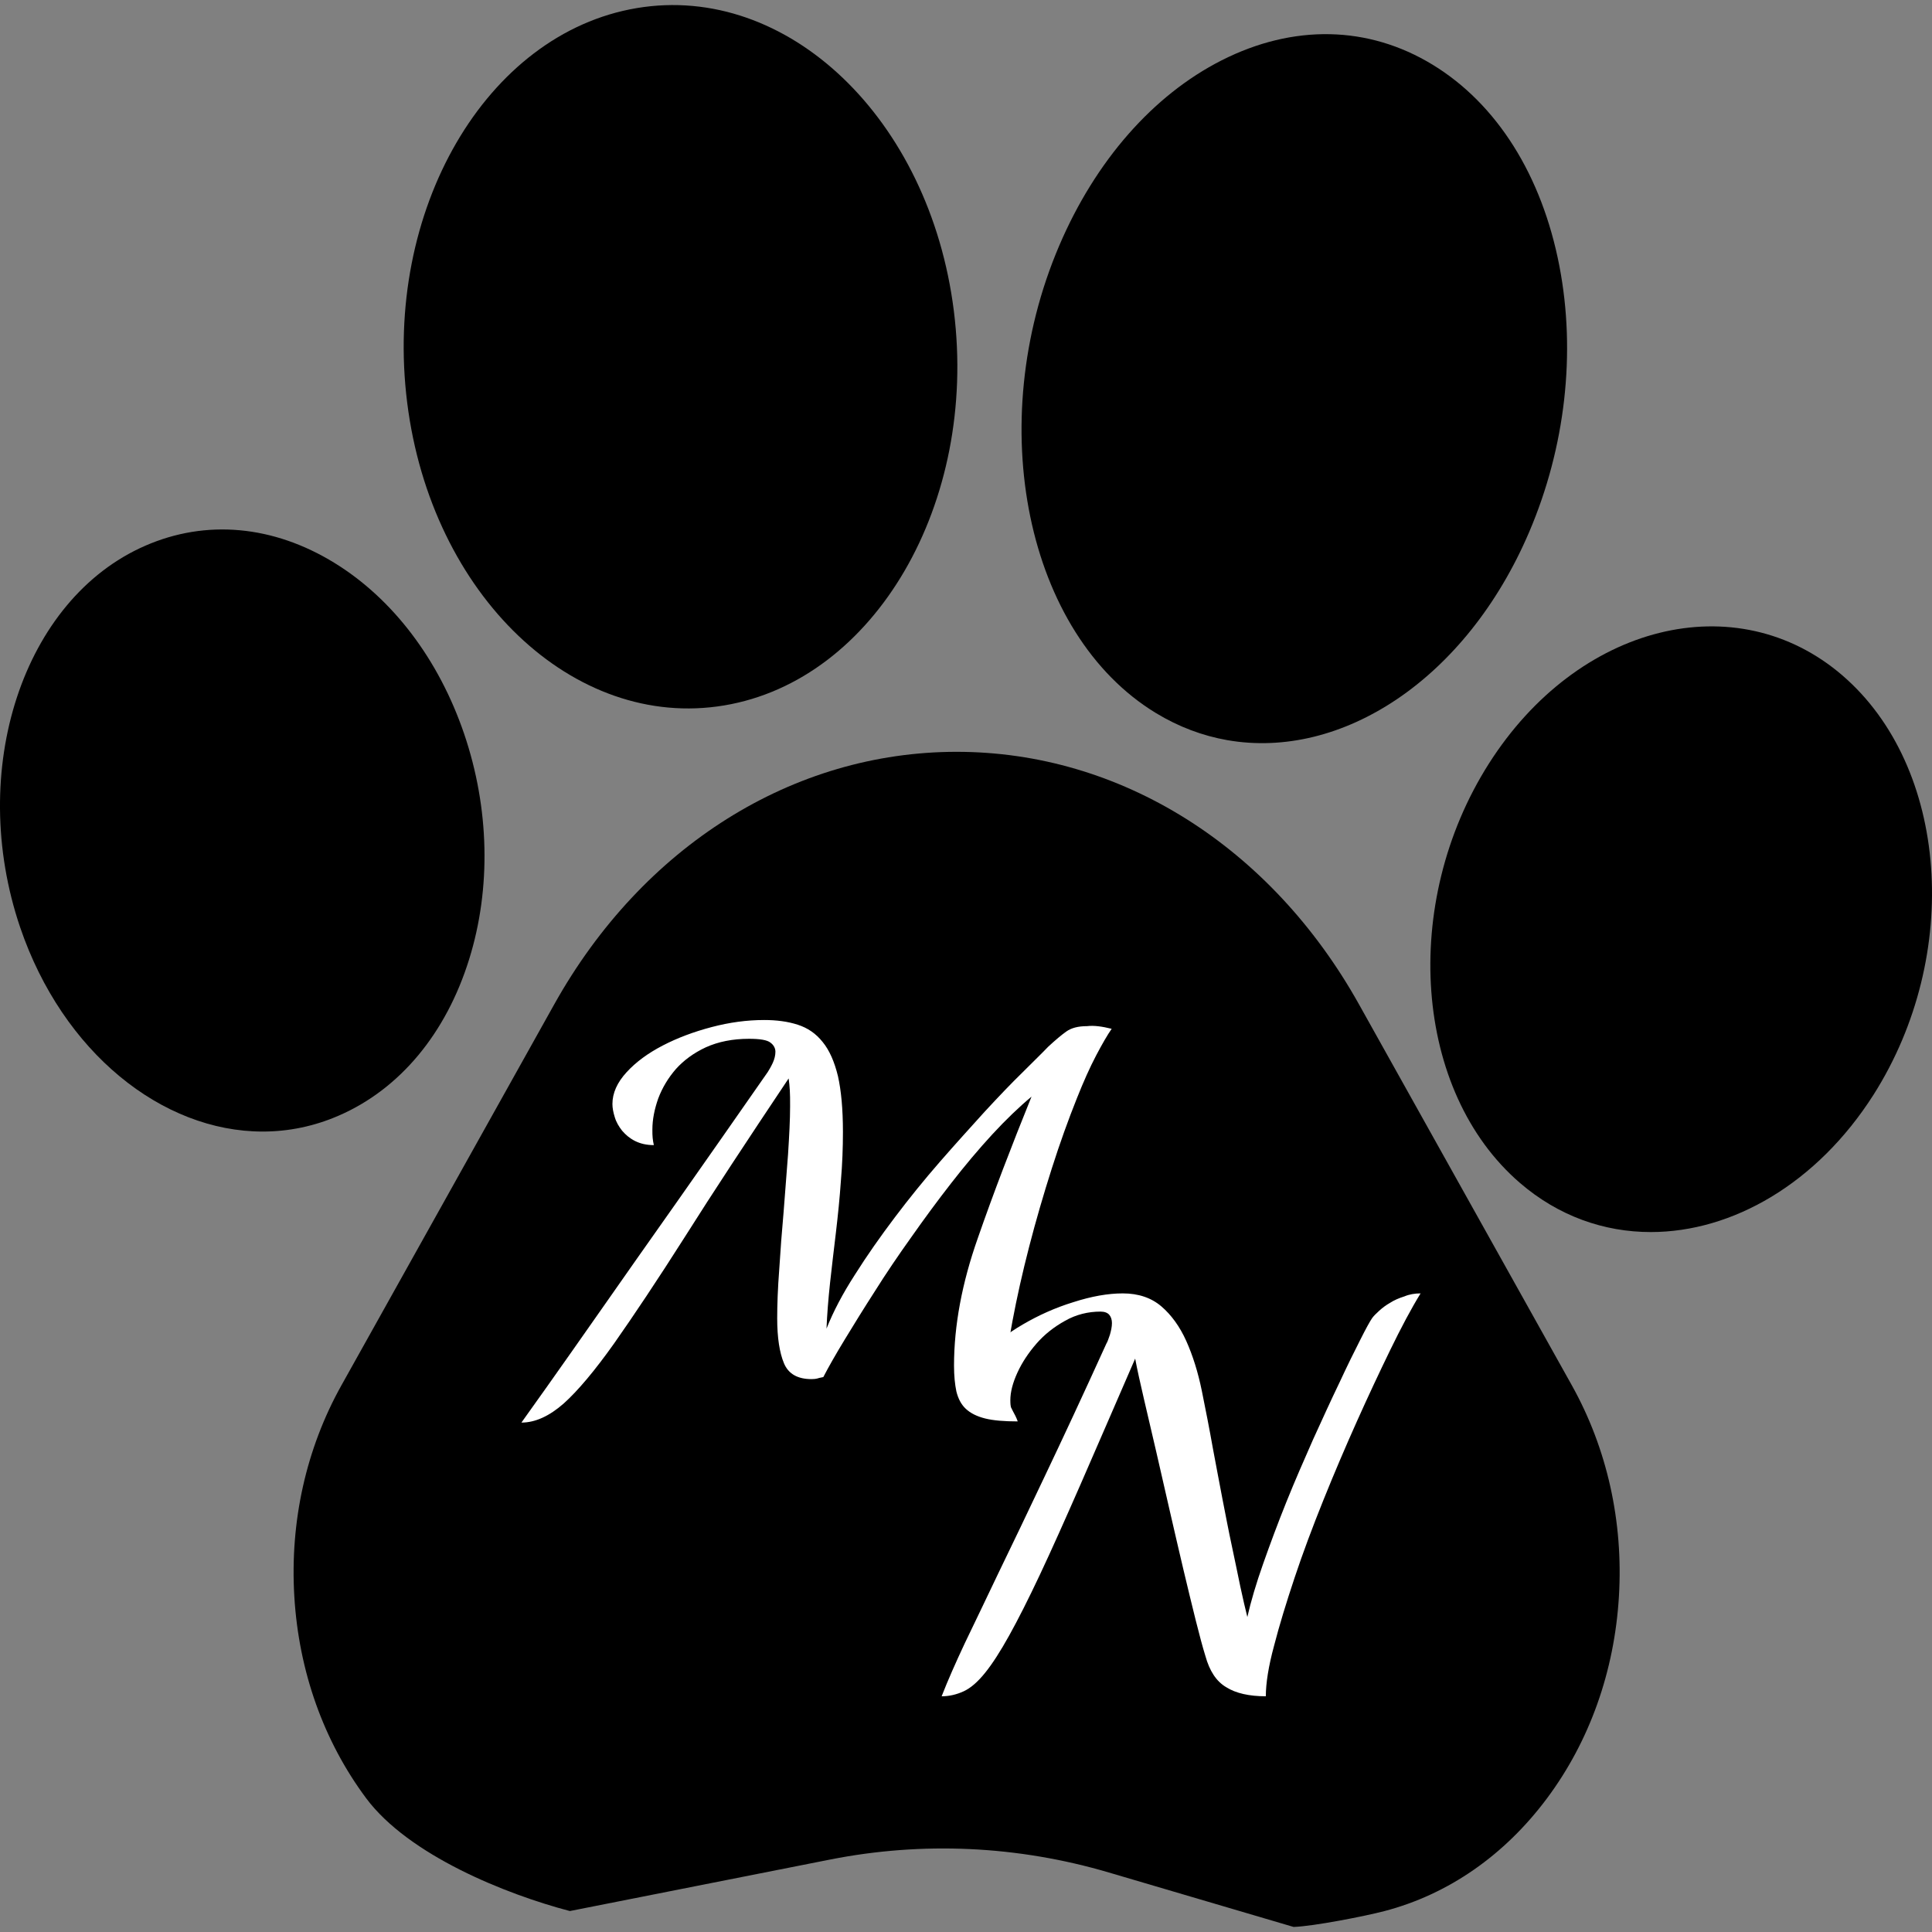 <?xml version="1.0" encoding="utf-8"?>
<!-- Generator: Adobe Illustrator 23.0.1, SVG Export Plug-In . SVG Version: 6.00 Build 0)  -->
<svg version="1.1" id="Layer_1" xmlns="http://www.w3.org/2000/svg" xmlns:xlink="http://www.w3.org/1999/xlink" x="0px" y="0px"
	 viewBox="0 0 1000 1000" style="enable-background:new 0 0 1000 1000;" xml:space="preserve">
<rect x="0" y="0" width="1000" height="1000" fill="#808080" stroke="none"/>
<style type="text/css">
	.st0{fill:#FFFFFF;}
</style>
<path d="M669.56,997.38c10.25-0.33,36.84-5.54,47.04-8.21c33.03-8.65,62.12-28.84,84.15-58.39c22.01-29.54,34.88-65.66,37.2-104.45
	c2.33-38.79-6.11-76.58-24.38-109.31L703.41,519.84C657.7,438,579.84,389.14,495.14,389.14S332.59,438,286.88,519.84L176.73,717.03
	c-18.28,32.71-26.71,70.51-24.39,109.28c2.32,38.78,15.18,74.89,37.18,104.45c22.02,29.54,72.41,49.73,105.44,58.39l134.58-26.63
	c48.02-9.5,97.23-7.22,144.43,6.69L669.56,997.38z"/>
<path d="M175.43,577.4c31.53-13.71,55.48-42.48,67.44-81.01c11.39-36.66,10.46-78.05-2.63-116.55
	c-13.1-38.48-36.91-69.89-67.07-88.45c-31.68-19.5-66.48-22.67-97.96-8.93c-63.33,27.57-92.39,116.17-64.77,197.56
	C32.5,544.8,83.95,585.69,135.96,585.69C149.24,585.69,162.56,583.02,175.43,577.4z"/>
<path d="M374.88,365.12c78.01-13.1,131.32-104.71,118.83-204.2C481.22,61.39,407.58-8.91,329.57,4.19
	c-78.01,13.1-131.3,104.72-118.81,204.24C223.25,307.93,296.87,378.22,374.88,365.12z"/>
<path d="M598.23,369.03L598.23,369.03c11.84,7.2,24.28,11.83,36.97,14.06c59.23,10.39,123.79-31.56,156.31-107.74
	c18.73-43.85,24.28-92.71,15.64-137.58c-9.04-46.97-32.35-84-65.65-104.29c-33.3-20.28-72.09-21.06-109.23-2.22
	c-35.48,18-65.32,52.07-84.03,95.92C508.75,219.69,531.18,328.19,598.23,369.03z"/>
<path d="M953.69,349.65l-0.02-0.03c-54.9-47.2-137-26.74-183.03,45.63c-45.99,72.4-38.8,169.74,16.02,216.98
	c19.99,17.24,43.61,25.48,67.79,25.48c42.14,0,85.97-25.03,115.28-71.06C1015.69,494.24,1008.51,396.9,953.69,349.65z"/>
<g>
	<path class="st0" d="M575.4,532.51c-2.13,3.04-4.86,7.75-8.06,13.83c-3.19,6.08-6.54,13.53-10.03,22.34
		c-4.26,10.64-8.66,22.8-12.92,36.17s-8.21,26.9-11.7,40.43c-3.5,13.53-6.38,26.45-8.66,38.61s-3.34,22.49-3.34,30.7
		c0,2.89,0.15,5.32,0.46,6.99s0.61,3.34,1.22,4.71c0.61,1.52,1.22,2.89,1.98,4.26c0.76,1.37,1.67,3.04,2.43,5.17
		c-6.99,0-12.62-0.46-16.87-1.52c-4.26-1.06-7.6-2.74-10.03-5.02c-2.43-2.28-3.95-5.32-4.86-8.97c-0.76-3.65-1.22-8.06-1.22-13.38
		c0-20.67,4.1-42.71,12.31-65.96c8.06-23.25,17.48-47.72,27.81-73.26c-6.38,5.32-13.22,11.86-20.37,19.61
		c-7.14,7.75-14.14,16.11-21.13,25.08c-6.99,8.97-13.83,18.24-20.67,27.97c-6.84,9.58-13.22,19-18.85,27.97
		c-5.78,8.97-10.94,17.33-15.65,25.08c-4.71,7.75-8.36,14.14-11.1,19.45c-1.67,0.3-2.74,0.61-3.19,0.76
		c-0.61,0.15-1.52,0.3-2.89,0.3c-7.3,0-12.01-2.74-14.29-8.21s-3.5-13.22-3.5-23.25c0-6.99,0.3-15.5,1.06-25.38
		c0.61-9.88,1.37-19.76,2.28-29.94c0.76-10.18,1.52-20.06,2.28-29.64c0.61-9.58,1.06-17.93,1.06-24.77c0-3.5,0-6.23-0.15-8.36
		c-0.15-2.13-0.3-4.1-0.61-6.08c-21.43,32.07-39.37,59.28-53.65,81.92c-14.29,22.49-26.6,40.89-36.63,55.17
		c-10.03,14.14-18.85,24.62-26.14,31.16c-7.45,6.54-14.74,9.88-21.89,9.88c1.67-2.28,6.08-8.51,13.53-19
		c7.45-10.49,16.72-23.71,28.12-39.97c11.4-16.26,24.47-34.96,39.21-55.78c14.74-20.97,30.25-43.16,46.66-66.72
		c0.76-1.22,1.67-2.74,2.58-4.71c0.91-1.98,1.37-3.95,1.37-5.78c0-1.82-0.91-3.5-2.58-4.71c-1.67-1.37-5.47-1.98-11.1-1.98
		c-8.51,0-15.96,1.52-22.34,4.41c-6.23,2.89-11.4,6.69-15.5,11.25c-3.95,4.56-6.99,9.58-9.12,15.2c-1.98,5.62-3.04,10.94-3.04,16.11
		c0,1.67,0,3.19,0.15,4.41c0.15,1.22,0.3,2.43,0.61,3.65c-3.8,0-6.99-0.76-9.73-2.13c-2.74-1.37-4.86-3.19-6.69-5.32
		c-1.67-2.13-3.04-4.41-3.8-6.99c-0.76-2.43-1.22-4.71-1.22-6.84c0-5.62,2.43-11.1,7.3-16.41c4.86-5.32,11.1-9.88,18.69-13.83
		c7.6-3.95,16.11-7.14,25.38-9.58s18.24-3.65,27.21-3.65c6.38,0,12.16,0.76,17.33,2.43c5.17,1.67,9.42,4.56,12.92,8.97
		c3.5,4.26,6.08,10.18,7.9,17.63c1.67,7.45,2.58,17.02,2.58,28.88c0,8.06-0.3,16.57-1.06,25.38c-0.61,8.82-1.52,17.78-2.58,26.75
		c-1.06,8.97-2.13,17.63-3.04,26.14c-0.91,8.51-1.52,16.26-1.82,23.56c3.5-8.82,8.36-18.09,14.74-27.97
		c6.23-9.88,13.07-19.61,20.52-29.49c7.45-9.88,15.2-19.45,23.41-28.88c8.21-9.42,15.96-17.93,23.1-25.84
		c7.3-7.9,13.83-14.74,19.76-20.52c5.93-5.93,10.34-10.18,13.22-13.22c3.8-3.5,6.84-6.08,9.42-7.9c2.58-1.82,6.08-2.74,10.64-2.74
		C566.28,530.69,570.54,531.3,575.4,532.51z"/>
	<path class="st0" d="M735.29,669.46c-4.86,7.9-10.03,17.63-15.65,29.18c-5.62,11.55-11.4,23.86-17.33,37.09
		s-11.7,26.75-17.33,40.73c-5.62,13.98-10.64,27.36-14.89,40.13c-4.26,12.77-7.9,24.62-10.64,35.26
		c-2.89,10.64-4.26,19.45-4.26,26.14c-8.51,0-15.5-1.52-20.52-4.71c-5.17-3.04-8.66-8.51-10.79-16.26
		c-1.37-4.41-3.04-10.64-5.02-18.54c-1.98-7.9-4.1-16.72-6.38-26.29c-2.28-9.58-4.56-19.61-6.99-30.09
		c-2.43-10.49-4.71-20.67-6.99-30.55c-2.28-9.88-4.41-19-6.38-27.36c-1.98-8.51-3.5-15.35-4.56-20.97
		c-10.79,24.77-20.06,46.36-28.12,64.75c-8.06,18.39-15.05,34.05-21.13,46.96c-6.08,12.92-11.4,23.41-15.96,31.61
		c-4.56,8.21-8.66,14.59-12.46,19.3s-7.45,7.9-11.1,9.58c-3.65,1.67-7.45,2.58-11.4,2.58c3.19-8.21,7.3-17.48,12.01-27.51
		c4.86-10.03,10.64-22.19,17.48-36.48c6.84-14.14,14.89-30.85,24.01-50.16c9.12-19.15,19.76-41.95,31.77-68.4
		c0.61-0.91,1.06-2.43,1.82-4.56c0.61-2.13,1.06-4.1,1.06-6.08c0-1.67-0.46-3.19-1.37-4.26c-0.91-1.06-2.43-1.67-4.56-1.67
		c-6.38,0-12.62,1.52-18.24,4.71c-5.78,3.19-10.79,7.14-14.89,11.86s-7.45,9.73-9.88,15.05c-2.43,5.32-3.65,10.03-3.65,14.29
		c0,3.5,0.61,6.54,1.98,9.12c-8.82,0-15.05-1.37-18.69-4.26s-5.47-6.38-5.47-10.49c0-5.93,2.74-11.7,8.21-17.63
		c5.47-5.93,12.31-11.25,20.37-15.96s16.72-8.66,26.14-11.55c9.42-3.04,17.93-4.56,25.69-4.56c8.06,0,14.74,2.28,19.91,6.69
		c5.17,4.41,9.58,10.49,12.92,17.93c3.34,7.45,6.08,16.11,8.06,25.84c1.98,9.73,3.95,19.76,5.78,30.09
		c1.67,8.66,3.19,17.17,4.86,25.69c1.67,8.51,3.19,16.57,4.86,24.32c1.67,7.6,3.04,14.74,4.41,21.13
		c1.37,6.38,2.58,11.55,3.65,15.81c1.82-8.06,4.56-17.33,8.21-27.66c3.65-10.34,7.6-20.97,12.01-31.92s9.12-21.73,13.83-32.37
		c4.86-10.64,9.27-20.37,13.53-29.18c4.1-8.82,7.75-16.26,10.79-22.19c3.04-6.08,5.17-9.88,6.23-11.4c0.76-1.06,1.98-2.28,3.65-3.8
		c1.67-1.52,3.5-2.89,5.62-4.1c2.13-1.37,4.56-2.43,7.45-3.34C729.52,669.91,732.4,669.46,735.29,669.46z"/>
</g>
</svg>
